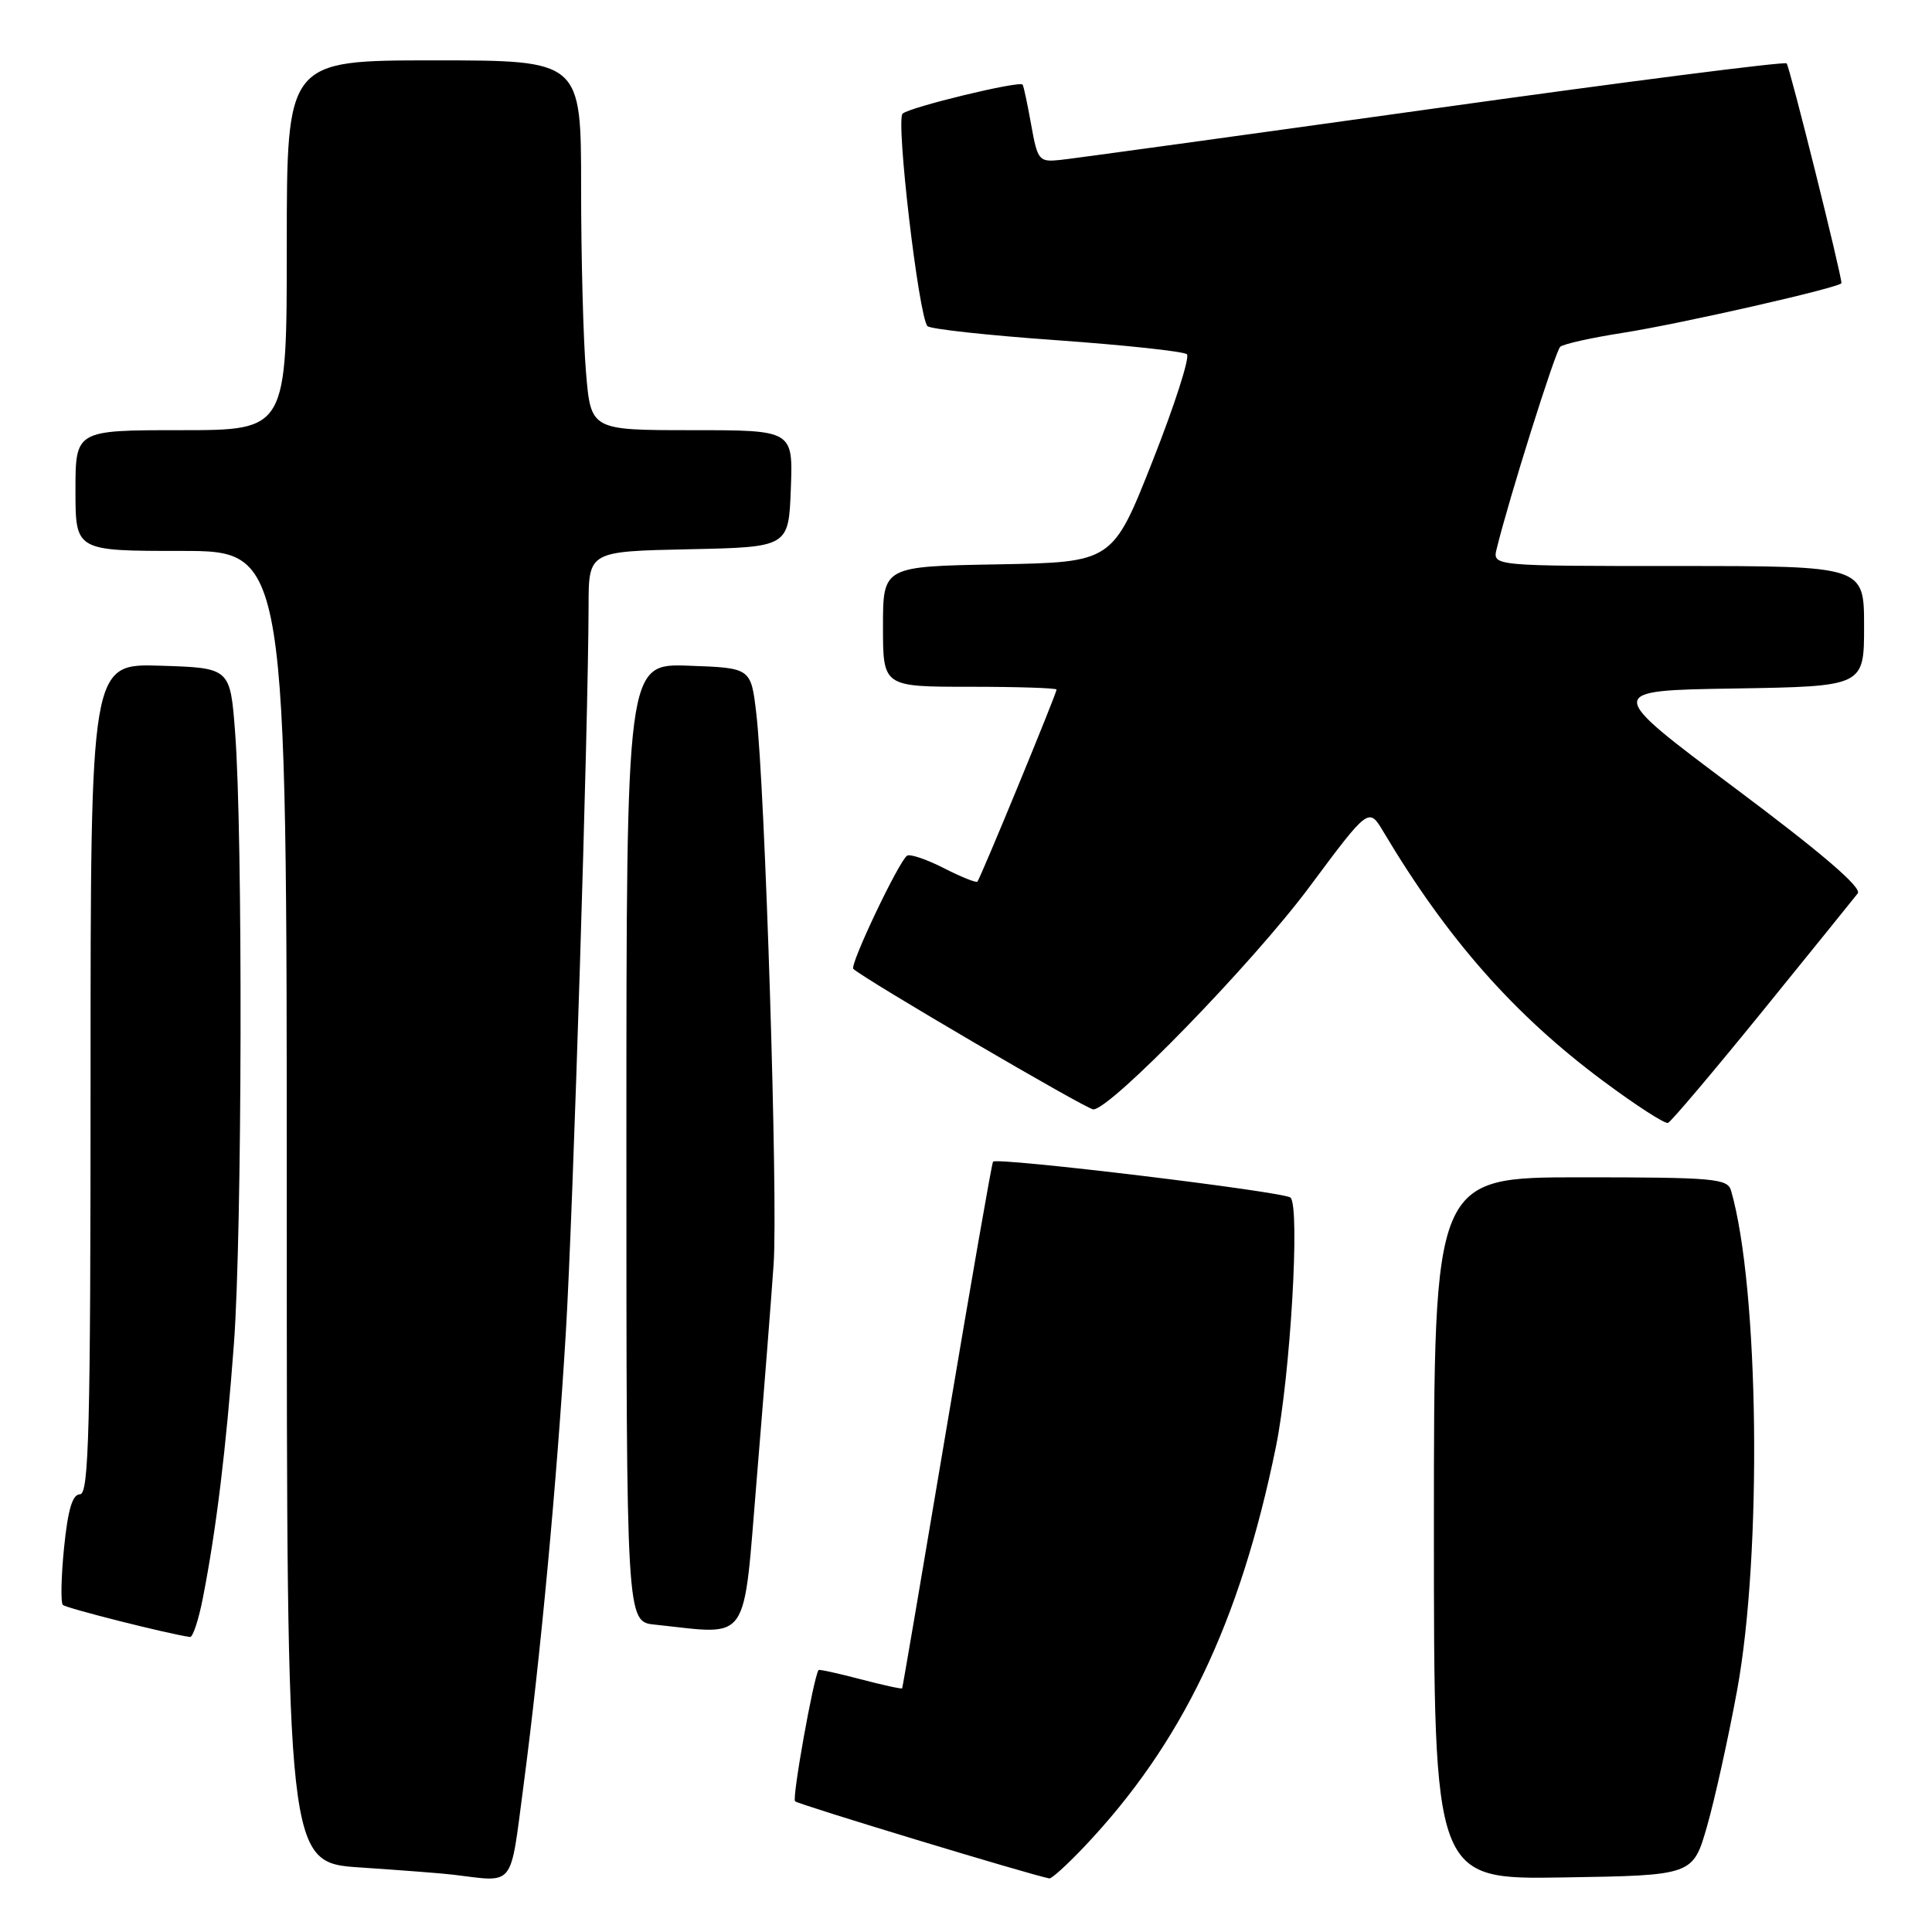 <?xml version="1.0" encoding="UTF-8" standalone="no"?>
<!DOCTYPE svg PUBLIC "-//W3C//DTD SVG 1.1//EN" "http://www.w3.org/Graphics/SVG/1.1/DTD/svg11.dtd" >
<svg xmlns="http://www.w3.org/2000/svg" xmlns:xlink="http://www.w3.org/1999/xlink" version="1.1" viewBox="0 0 256 256">
 <g >
 <path fill="currentColor"
d=" M 69.35 236.75 C 71.62 219.54 73.78 196.41 74.98 176.50 C 75.94 160.52 77.95 96.14 77.99 80.28 C 78.00 73.06 78.00 73.06 91.25 72.78 C 104.50 72.50 104.50 72.50 104.79 64.75 C 105.08 57.00 105.08 57.00 91.69 57.00 C 78.29 57.00 78.29 57.00 77.65 49.35 C 77.29 45.14 77.00 34.12 77.00 24.85 C 77.00 8.00 77.00 8.00 57.50 8.00 C 38.00 8.00 38.00 8.00 38.00 32.50 C 38.00 57.00 38.00 57.00 24.00 57.00 C 10.00 57.00 10.00 57.00 10.00 65.00 C 10.00 73.00 10.00 73.00 24.00 73.00 C 38.00 73.00 38.00 73.00 38.00 159.91 C 38.00 246.81 38.00 246.81 47.75 247.45 C 53.11 247.81 58.62 248.23 60.00 248.40 C 68.31 249.40 67.55 250.35 69.35 236.75 Z  M 143.62 244.75 C 156.61 231.07 164.30 215.05 169.07 191.69 C 170.97 182.35 172.29 159.96 171.00 158.69 C 170.21 157.91 131.94 153.29 131.58 153.93 C 131.40 154.24 128.65 170.03 125.46 189.00 C 122.27 207.97 119.61 223.60 119.54 223.71 C 119.47 223.83 116.97 223.28 114.00 222.50 C 111.03 221.72 108.53 221.17 108.46 221.29 C 107.78 222.34 104.93 238.27 105.35 238.68 C 105.77 239.10 136.60 248.45 139.04 248.90 C 139.34 248.96 141.40 247.09 143.62 244.75 Z  M 226.19 242.00 C 227.21 238.43 229.01 230.32 230.17 224.00 C 233.51 205.88 233.09 170.58 229.37 157.75 C 228.91 156.16 227.08 156.00 209.43 156.00 C 190.00 156.00 190.00 156.00 190.00 202.52 C 190.00 249.05 190.00 249.05 207.16 248.77 C 224.32 248.50 224.32 248.50 226.19 242.00 Z  M 26.88 211.75 C 28.66 202.68 29.96 191.97 31.00 178.00 C 32.09 163.24 32.19 110.56 31.15 97.00 C 30.50 88.50 30.50 88.50 21.25 88.21 C 12.00 87.92 12.00 87.92 12.00 142.96 C 12.00 189.44 11.78 198.00 10.60 198.00 C 9.60 198.00 9.00 200.02 8.49 205.06 C 8.10 208.94 8.03 212.36 8.33 212.66 C 8.77 213.10 22.43 216.54 25.18 216.91 C 25.55 216.96 26.32 214.64 26.88 211.75 Z  M 100.29 195.75 C 101.21 184.61 102.21 171.90 102.51 167.50 C 103.10 158.94 101.38 104.47 100.21 94.50 C 99.50 88.50 99.50 88.50 91.25 88.21 C 83.00 87.92 83.00 87.92 83.00 151.40 C 83.00 214.88 83.00 214.88 86.75 215.27 C 99.56 216.61 98.42 218.25 100.29 195.75 Z  M 233.53 134.00 C 240.00 126.03 245.68 118.99 246.16 118.38 C 246.75 117.62 241.41 113.04 229.83 104.38 C 212.62 91.50 212.62 91.50 229.81 91.23 C 247.00 90.95 247.00 90.95 247.00 82.98 C 247.00 75.00 247.00 75.00 222.38 75.00 C 197.77 75.00 197.77 75.00 198.31 72.75 C 199.91 66.17 206.09 46.52 206.74 45.95 C 207.16 45.58 210.88 44.75 215.00 44.11 C 222.77 42.89 244.00 38.06 244.00 37.51 C 244.00 36.33 237.13 8.80 236.74 8.40 C 236.47 8.13 215.38 10.83 189.87 14.40 C 164.37 17.96 142.16 21.02 140.51 21.19 C 137.66 21.49 137.49 21.29 136.63 16.50 C 136.14 13.75 135.63 11.37 135.50 11.21 C 135.05 10.68 120.52 14.20 119.60 15.06 C 118.68 15.92 121.72 41.87 122.89 43.21 C 123.24 43.60 130.94 44.44 140.01 45.08 C 149.08 45.73 156.84 46.56 157.27 46.94 C 157.69 47.32 155.65 53.68 152.73 61.07 C 147.43 74.50 147.43 74.50 132.22 74.78 C 117.00 75.05 117.00 75.05 117.00 83.03 C 117.00 91.00 117.00 91.00 128.50 91.00 C 134.82 91.00 140.00 91.17 140.00 91.37 C 140.00 91.90 129.89 116.44 129.51 116.82 C 129.34 117.00 127.33 116.19 125.06 115.03 C 122.79 113.87 120.60 113.13 120.20 113.38 C 119.14 114.03 112.55 127.89 113.07 128.38 C 114.47 129.72 143.98 147.00 144.87 147.00 C 147.16 147.00 166.02 127.59 173.50 117.53 C 181.37 106.95 181.37 106.95 183.32 110.23 C 191.77 124.41 200.63 134.46 212.39 143.21 C 216.73 146.44 220.61 148.95 221.02 148.79 C 221.43 148.63 227.06 141.97 233.53 134.00 Z "/>
</g>
</svg>
